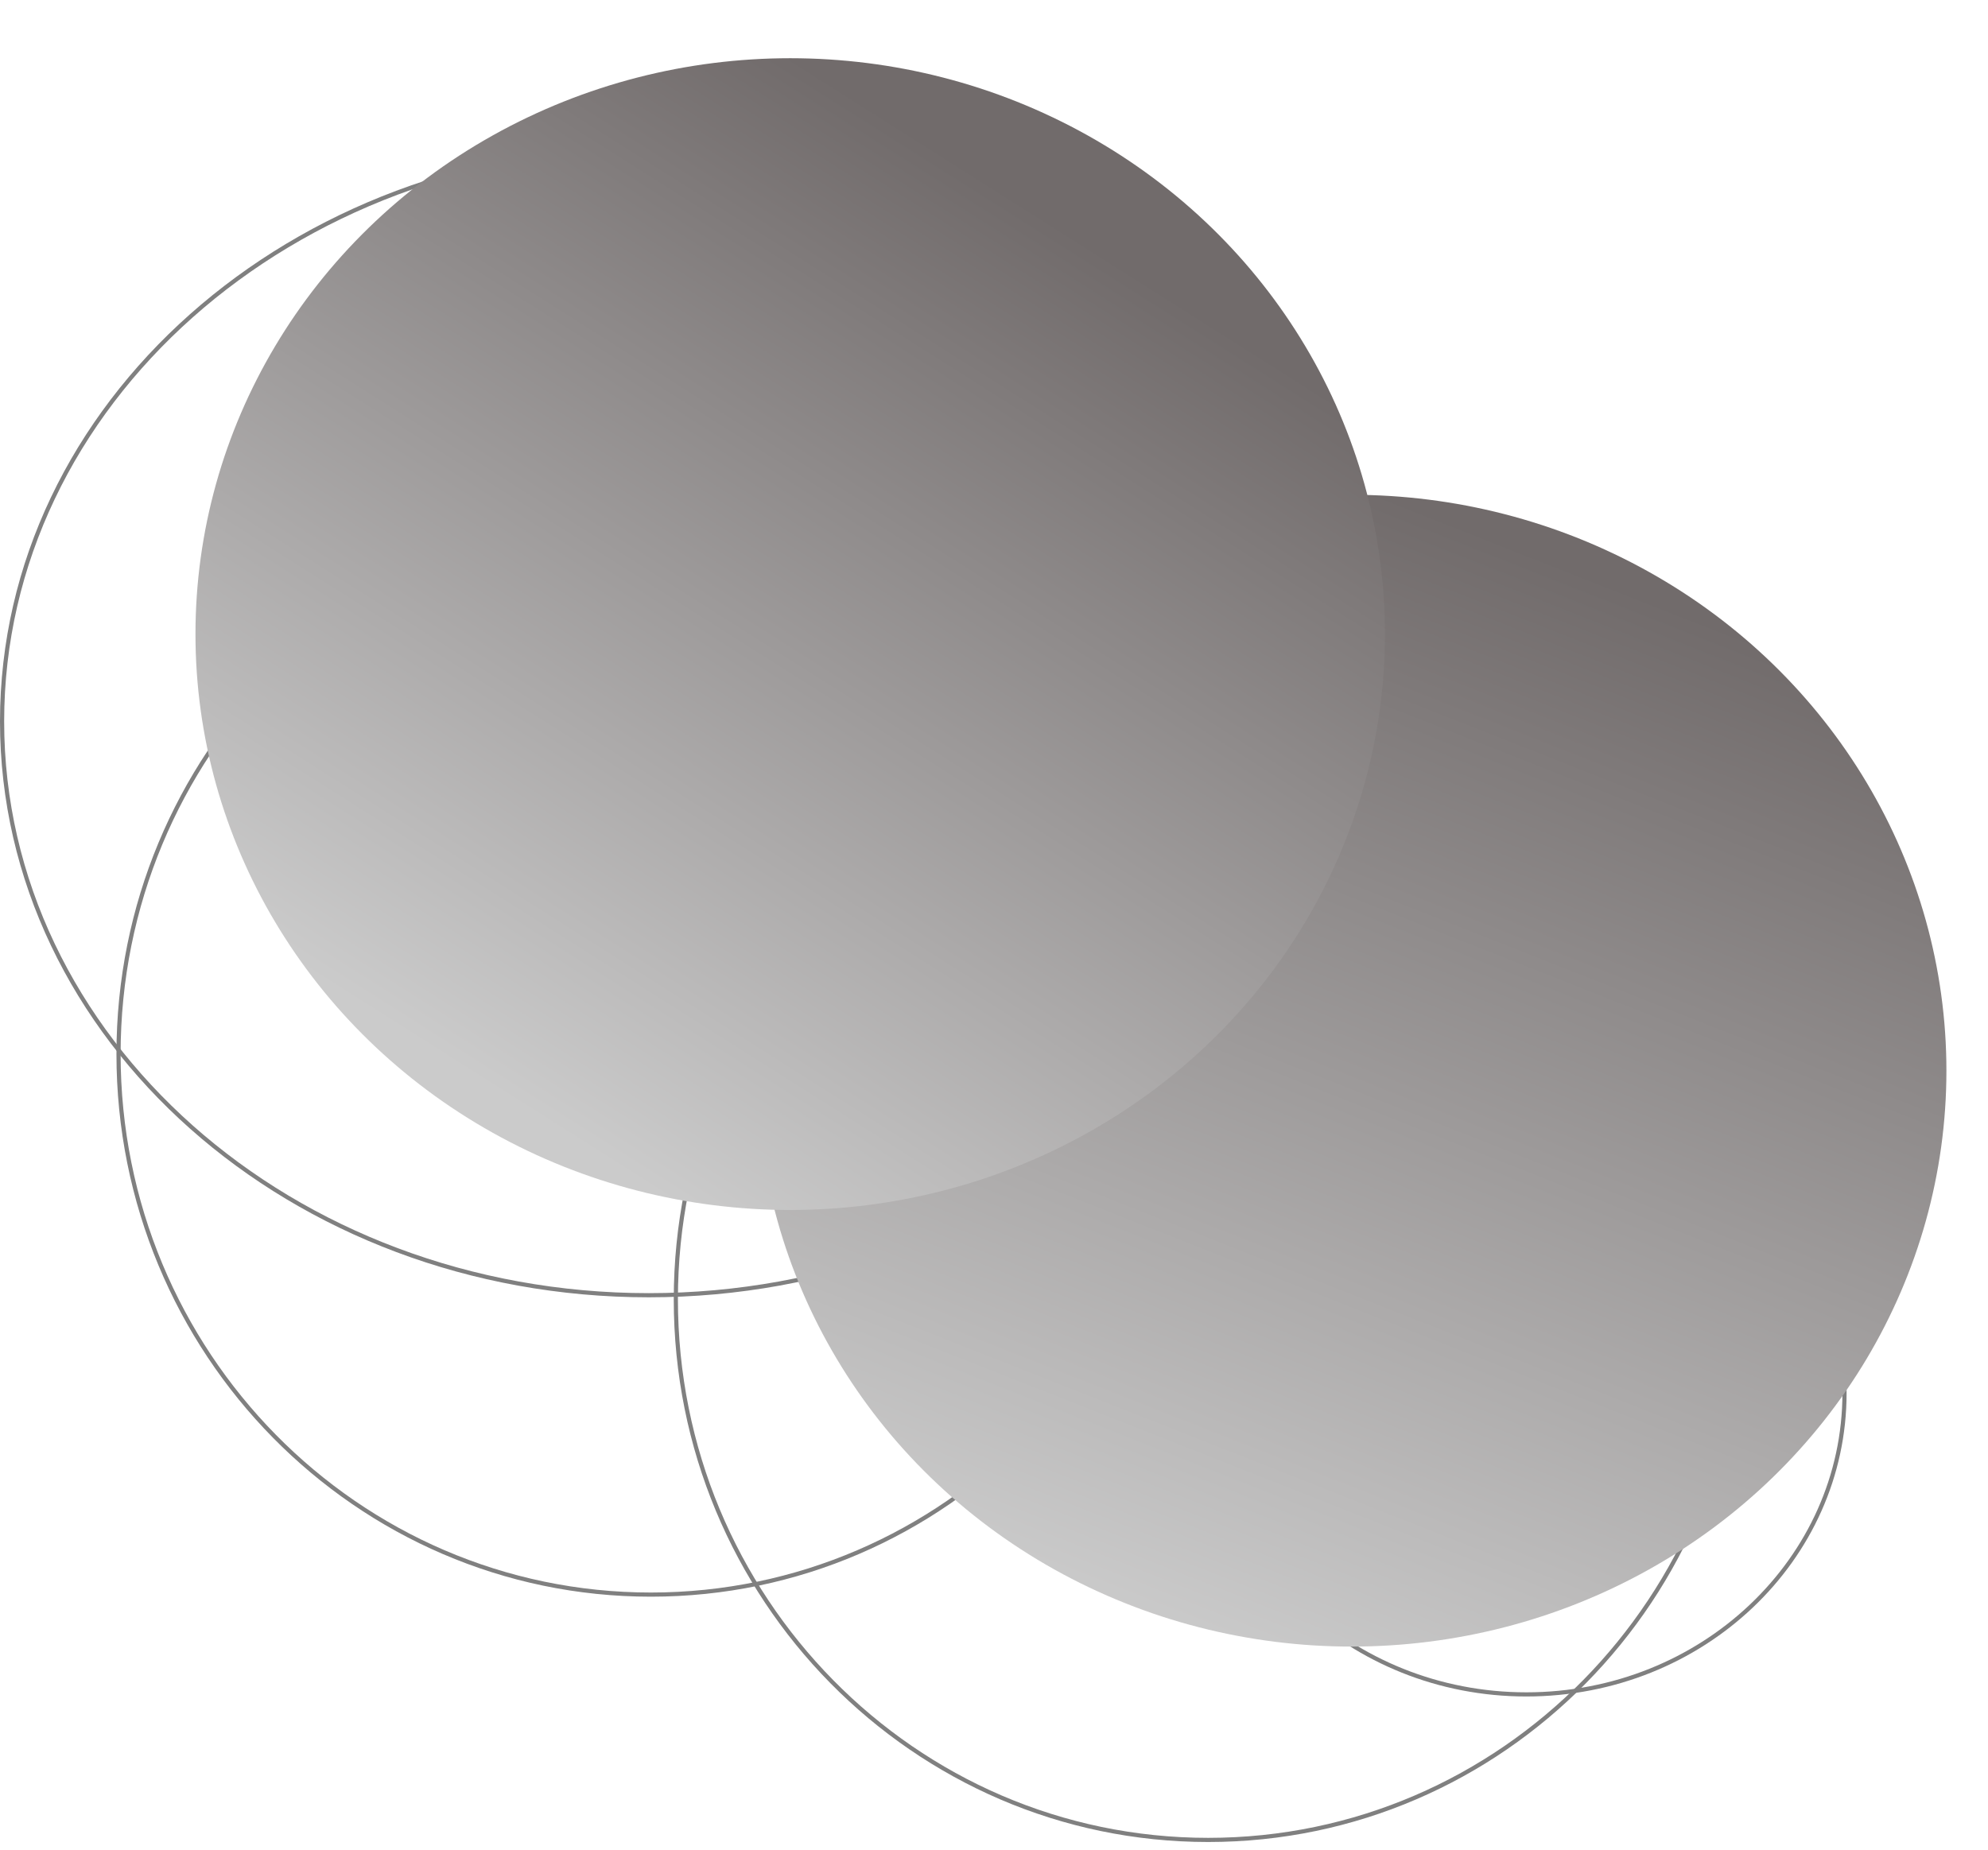 <svg width="478" height="445" viewBox="0 0 478 445" fill="none" xmlns="http://www.w3.org/2000/svg">
<path d="M311.5 173.5C311.5 249.661 241.938 311.5 156 311.5C70.062 311.5 0.5 249.661 0.5 173.5C0.5 97.339 70.062 35.5 156 35.5C241.938 35.5 311.5 97.339 311.5 173.5Z" stroke="#808080"/>
<g filter="url(#filter0_f_0_1)">
<path d="M284.5 253.5C284.5 325.304 227.185 383.5 156.5 383.5C85.815 383.5 28.5 325.304 28.5 253.5C28.5 181.696 85.815 123.5 156.5 123.5C227.185 123.5 284.5 181.696 284.5 253.5Z" stroke="#808080"/>
</g>
<g filter="url(#filter1_f_0_1)">
<path d="M418.5 312.5C418.5 384.304 361.185 442.5 290.5 442.5C219.815 442.5 162.5 384.304 162.5 312.5C162.5 240.696 219.815 182.5 290.5 182.5C361.185 182.5 418.5 240.696 418.5 312.5Z" stroke="#808080"/>
</g>
<path d="M443.5 335C443.5 375.016 409.275 407.5 367 407.5C324.725 407.5 290.5 375.016 290.5 335C290.5 294.984 324.725 262.5 367 262.5C409.275 262.5 443.5 294.984 443.5 335Z" stroke="#808080"/>
<g filter="url(#filter2_df_0_1)">
<ellipse cx="325" cy="253.5" rx="143" ry="138.5" fill="url(#paint0_linear_0_1)"/>
</g>
<g filter="url(#filter3_df_0_1)">
<ellipse cx="190" cy="148.5" rx="143" ry="138.5" fill="url(#paint1_linear_0_1)"/>
</g>
<defs>
<filter id="filter0_f_0_1" x="26" y="121" width="261" height="265" filterUnits="userSpaceOnUse" color-interpolation-filters="sRGB">
<feFlood flood-opacity="0" result="BackgroundImageFix"/>
<feBlend mode="normal" in="SourceGraphic" in2="BackgroundImageFix" result="shape"/>
<feGaussianBlur stdDeviation="1" result="effect1_foregroundBlur_0_1"/>
</filter>
<filter id="filter1_f_0_1" x="160" y="180" width="261" height="265" filterUnits="userSpaceOnUse" color-interpolation-filters="sRGB">
<feFlood flood-opacity="0" result="BackgroundImageFix"/>
<feBlend mode="normal" in="SourceGraphic" in2="BackgroundImageFix" result="shape"/>
<feGaussianBlur stdDeviation="1" result="effect1_foregroundBlur_0_1"/>
</filter>
<filter id="filter2_df_0_1" x="172" y="105" width="306" height="297" filterUnits="userSpaceOnUse" color-interpolation-filters="sRGB">
<feFlood flood-opacity="0" result="BackgroundImageFix"/>
<feColorMatrix in="SourceAlpha" type="matrix" values="0 0 0 0 0 0 0 0 0 0 0 0 0 0 0 0 0 0 127 0" result="hardAlpha"/>
<feOffset dy="4"/>
<feGaussianBlur stdDeviation="2"/>
<feComposite in2="hardAlpha" operator="out"/>
<feColorMatrix type="matrix" values="0 0 0 0 0 0 0 0 0 0 0 0 0 0 0 0 0 0 0.25 0"/>
<feBlend mode="normal" in2="BackgroundImageFix" result="effect1_dropShadow_0_1"/>
<feBlend mode="normal" in="SourceGraphic" in2="effect1_dropShadow_0_1" result="shape"/>
<feGaussianBlur stdDeviation="5" result="effect2_foregroundBlur_0_1"/>
</filter>
<filter id="filter3_df_0_1" x="37" y="0" width="306" height="297" filterUnits="userSpaceOnUse" color-interpolation-filters="sRGB">
<feFlood flood-opacity="0" result="BackgroundImageFix"/>
<feColorMatrix in="SourceAlpha" type="matrix" values="0 0 0 0 0 0 0 0 0 0 0 0 0 0 0 0 0 0 127 0" result="hardAlpha"/>
<feOffset dy="4"/>
<feGaussianBlur stdDeviation="2"/>
<feComposite in2="hardAlpha" operator="out"/>
<feColorMatrix type="matrix" values="0 0 0 0 0 0 0 0 0 0 0 0 0 0 0 0 0 0 0.25 0"/>
<feBlend mode="normal" in2="BackgroundImageFix" result="effect1_dropShadow_0_1"/>
<feBlend mode="normal" in="SourceGraphic" in2="effect1_dropShadow_0_1" result="shape"/>
<feGaussianBlur stdDeviation="5" result="effect2_foregroundBlur_0_1"/>
</filter>
<linearGradient id="paint0_linear_0_1" x1="369" y1="129" x2="268" y2="385" gradientUnits="userSpaceOnUse">
<stop stop-color="#716B6B"/>
<stop offset="1" stop-color="#CBCBCB"/>
</linearGradient>
<linearGradient id="paint1_linear_0_1" x1="305" y1="82" x2="172" y2="292" gradientUnits="userSpaceOnUse">
<stop stop-color="#716B6B"/>
<stop offset="1" stop-color="#CBCBCB"/>
</linearGradient>
</defs>
</svg>
